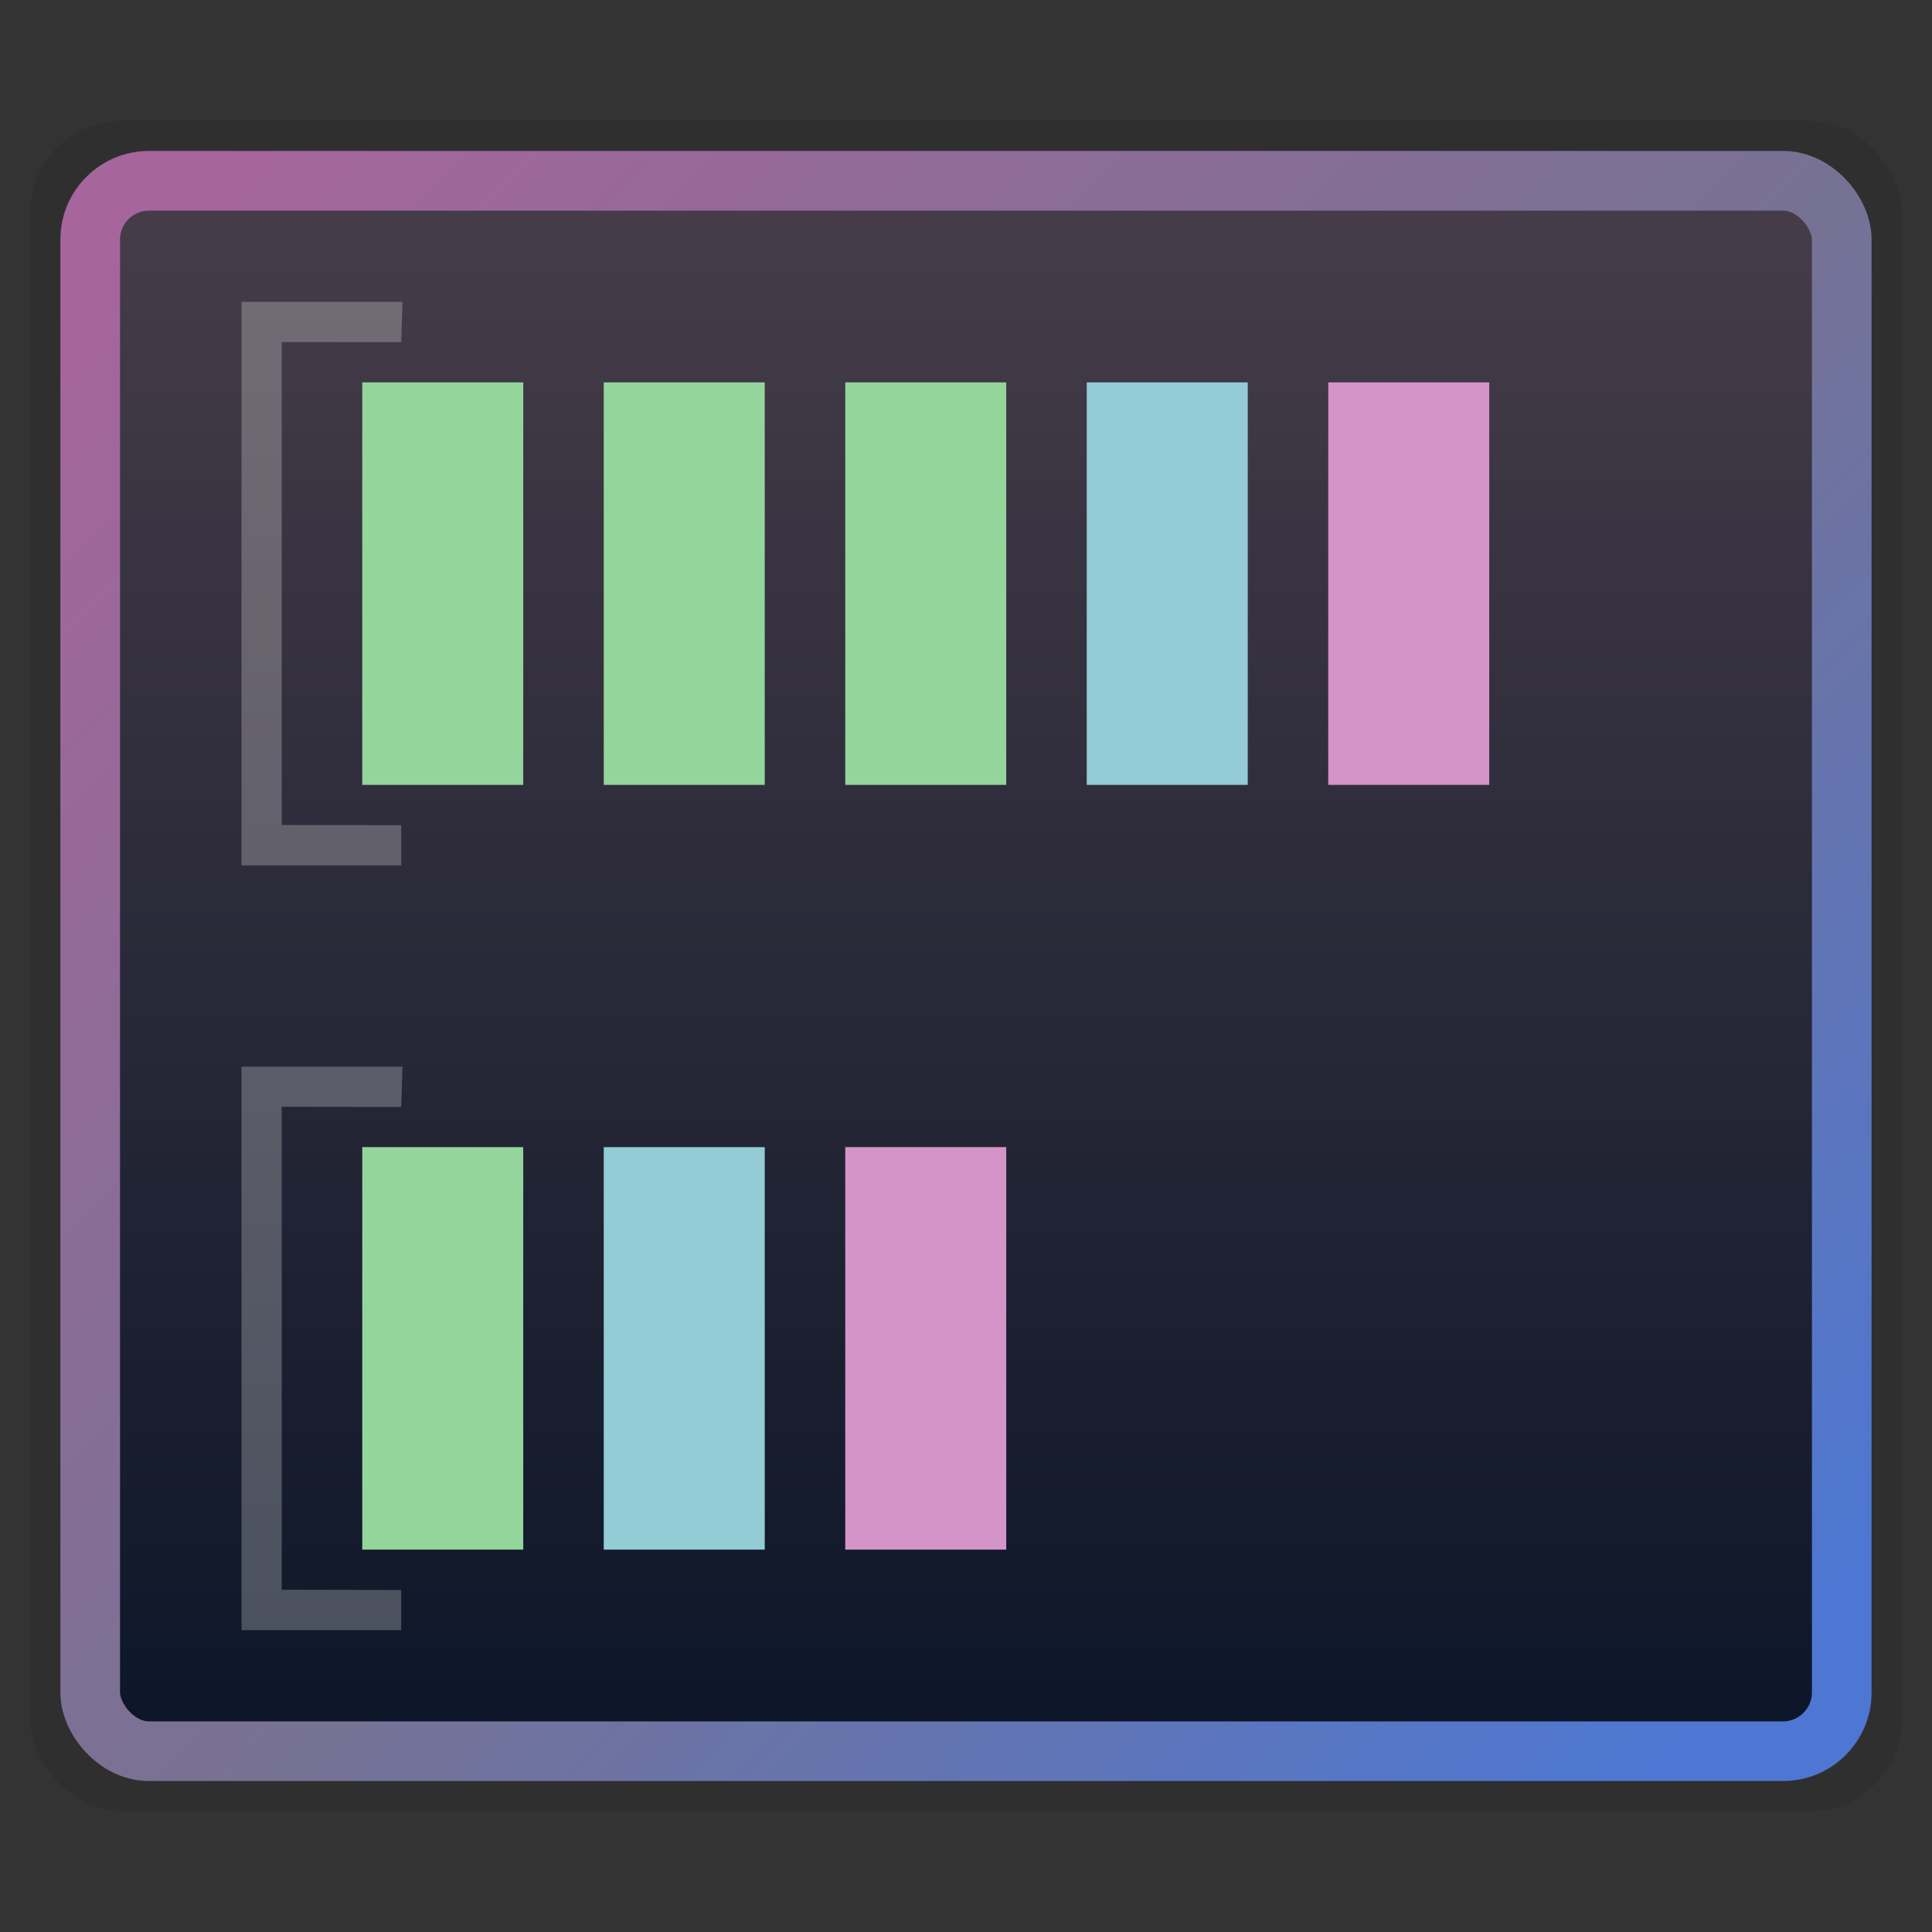 <svg xmlns="http://www.w3.org/2000/svg" xmlns:xlink="http://www.w3.org/1999/xlink" height="64" viewBox="0 0 64 64" width="64"><rect x="0" y="0" width="64" height="64" fill="#333333" stroke="none"/><title>Template icons dark</title><defs><linearGradient id="a"><stop offset="0" stop-color="#4d77d3"/><stop offset=".453" stop-color="#767294"/><stop offset="1" stop-color="#a6659c"/></linearGradient><linearGradient id="b"><stop offset="0" stop-color="#0b1528"/><stop offset="1" stop-color="#473d49"/></linearGradient><linearGradient xlink:href="#b" id="c" x1="26.4" y1="60.613" x2="26.4" y2="-12.187" gradientUnits="userSpaceOnUse" gradientTransform="matrix(.742 0 0 .724 62.24 62.674)"/><linearGradient xlink:href="#a" id="d" x1="53.271" y1="55.429" x2="-10.45" y2="-7.238" gradientUnits="userSpaceOnUse" gradientTransform="matrix(.802 0 0 .804 61.007 61.283)"/></defs><g color="#000" transform="translate(-48 -48)"><rect ry="3.014" y="52" x="49" height="56" width="62" style="isolation:auto;mix-blend-mode:normal;marker:none" overflow="visible" fill-opacity=".077" stroke-width=".228" stroke-opacity=".471"/><rect style="isolation:auto;mix-blend-mode:normal;marker:none" width="59.782" height="53.782" x="50.109" y="53.109" ry="2.895" overflow="visible" fill="url(#c)" stroke="#000" stroke-width=".218" stroke-opacity=".471"/><rect style="isolation:auto;mix-blend-mode:normal;marker:none" width="58.023" height="52.023" x="50.988" y="53.988" ry="1.949" overflow="visible" fill="none" stroke="url(#d)" stroke-width="1.977"/><path style="isolation:auto;mix-blend-mode:normal;marker:none" d="M60 60.667h5.333V74H60z" display="block" overflow="visible" fill="#94d59b" stroke-width=".673" stroke-opacity=".995"/><path style="isolation:auto;mix-blend-mode:normal;marker:none" d="M56 58h5.333l-.042 1.336-3.958-.005v15.998l3.958.008v1.33H56z" display="block" overflow="visible" fill="#fff" fill-opacity=".247" stroke-width=".673" stroke-opacity=".995"/><path style="isolation:auto;mix-blend-mode:normal;marker:none" d="M68 60.667h5.333V74H68zM76 60.667h5.333V74H76z" display="block" overflow="visible" fill="#94d59b" stroke-width=".673" stroke-opacity=".995"/><path style="isolation:auto;mix-blend-mode:normal;marker:none" d="M84 60.667h5.333V74H84z" display="block" overflow="visible" fill="#94ccd5" stroke-width=".673" stroke-opacity=".995"/><path style="isolation:auto;mix-blend-mode:normal;marker:none" d="M92 60.667h5.333V74H92z" display="block" overflow="visible" fill="#d594c7" stroke-width=".673" stroke-opacity=".995"/><path style="isolation:auto;mix-blend-mode:normal;marker:none" d="M60 86h5.333v13.333H60z" display="block" overflow="visible" fill="#94d59b" stroke-width=".673" stroke-opacity=".995"/><path d="M56 83.333h5.333l-.042 1.336-3.958-.005v15.998l3.958.008V102H56z" style="isolation:auto;mix-blend-mode:normal;marker:none" display="block" overflow="visible" fill="#fff" fill-opacity=".247" stroke-width=".673" stroke-opacity=".995"/><path style="isolation:auto;mix-blend-mode:normal;marker:none" d="M68 86h5.333v13.333H68z" display="block" overflow="visible" fill="#94ccd5" stroke-width=".673" stroke-opacity=".995"/><path style="isolation:auto;mix-blend-mode:normal;marker:none" d="M76 86h5.333v13.333H76z" display="block" overflow="visible" fill="#d594c7" stroke-width=".673" stroke-opacity=".995"/></g></svg>
